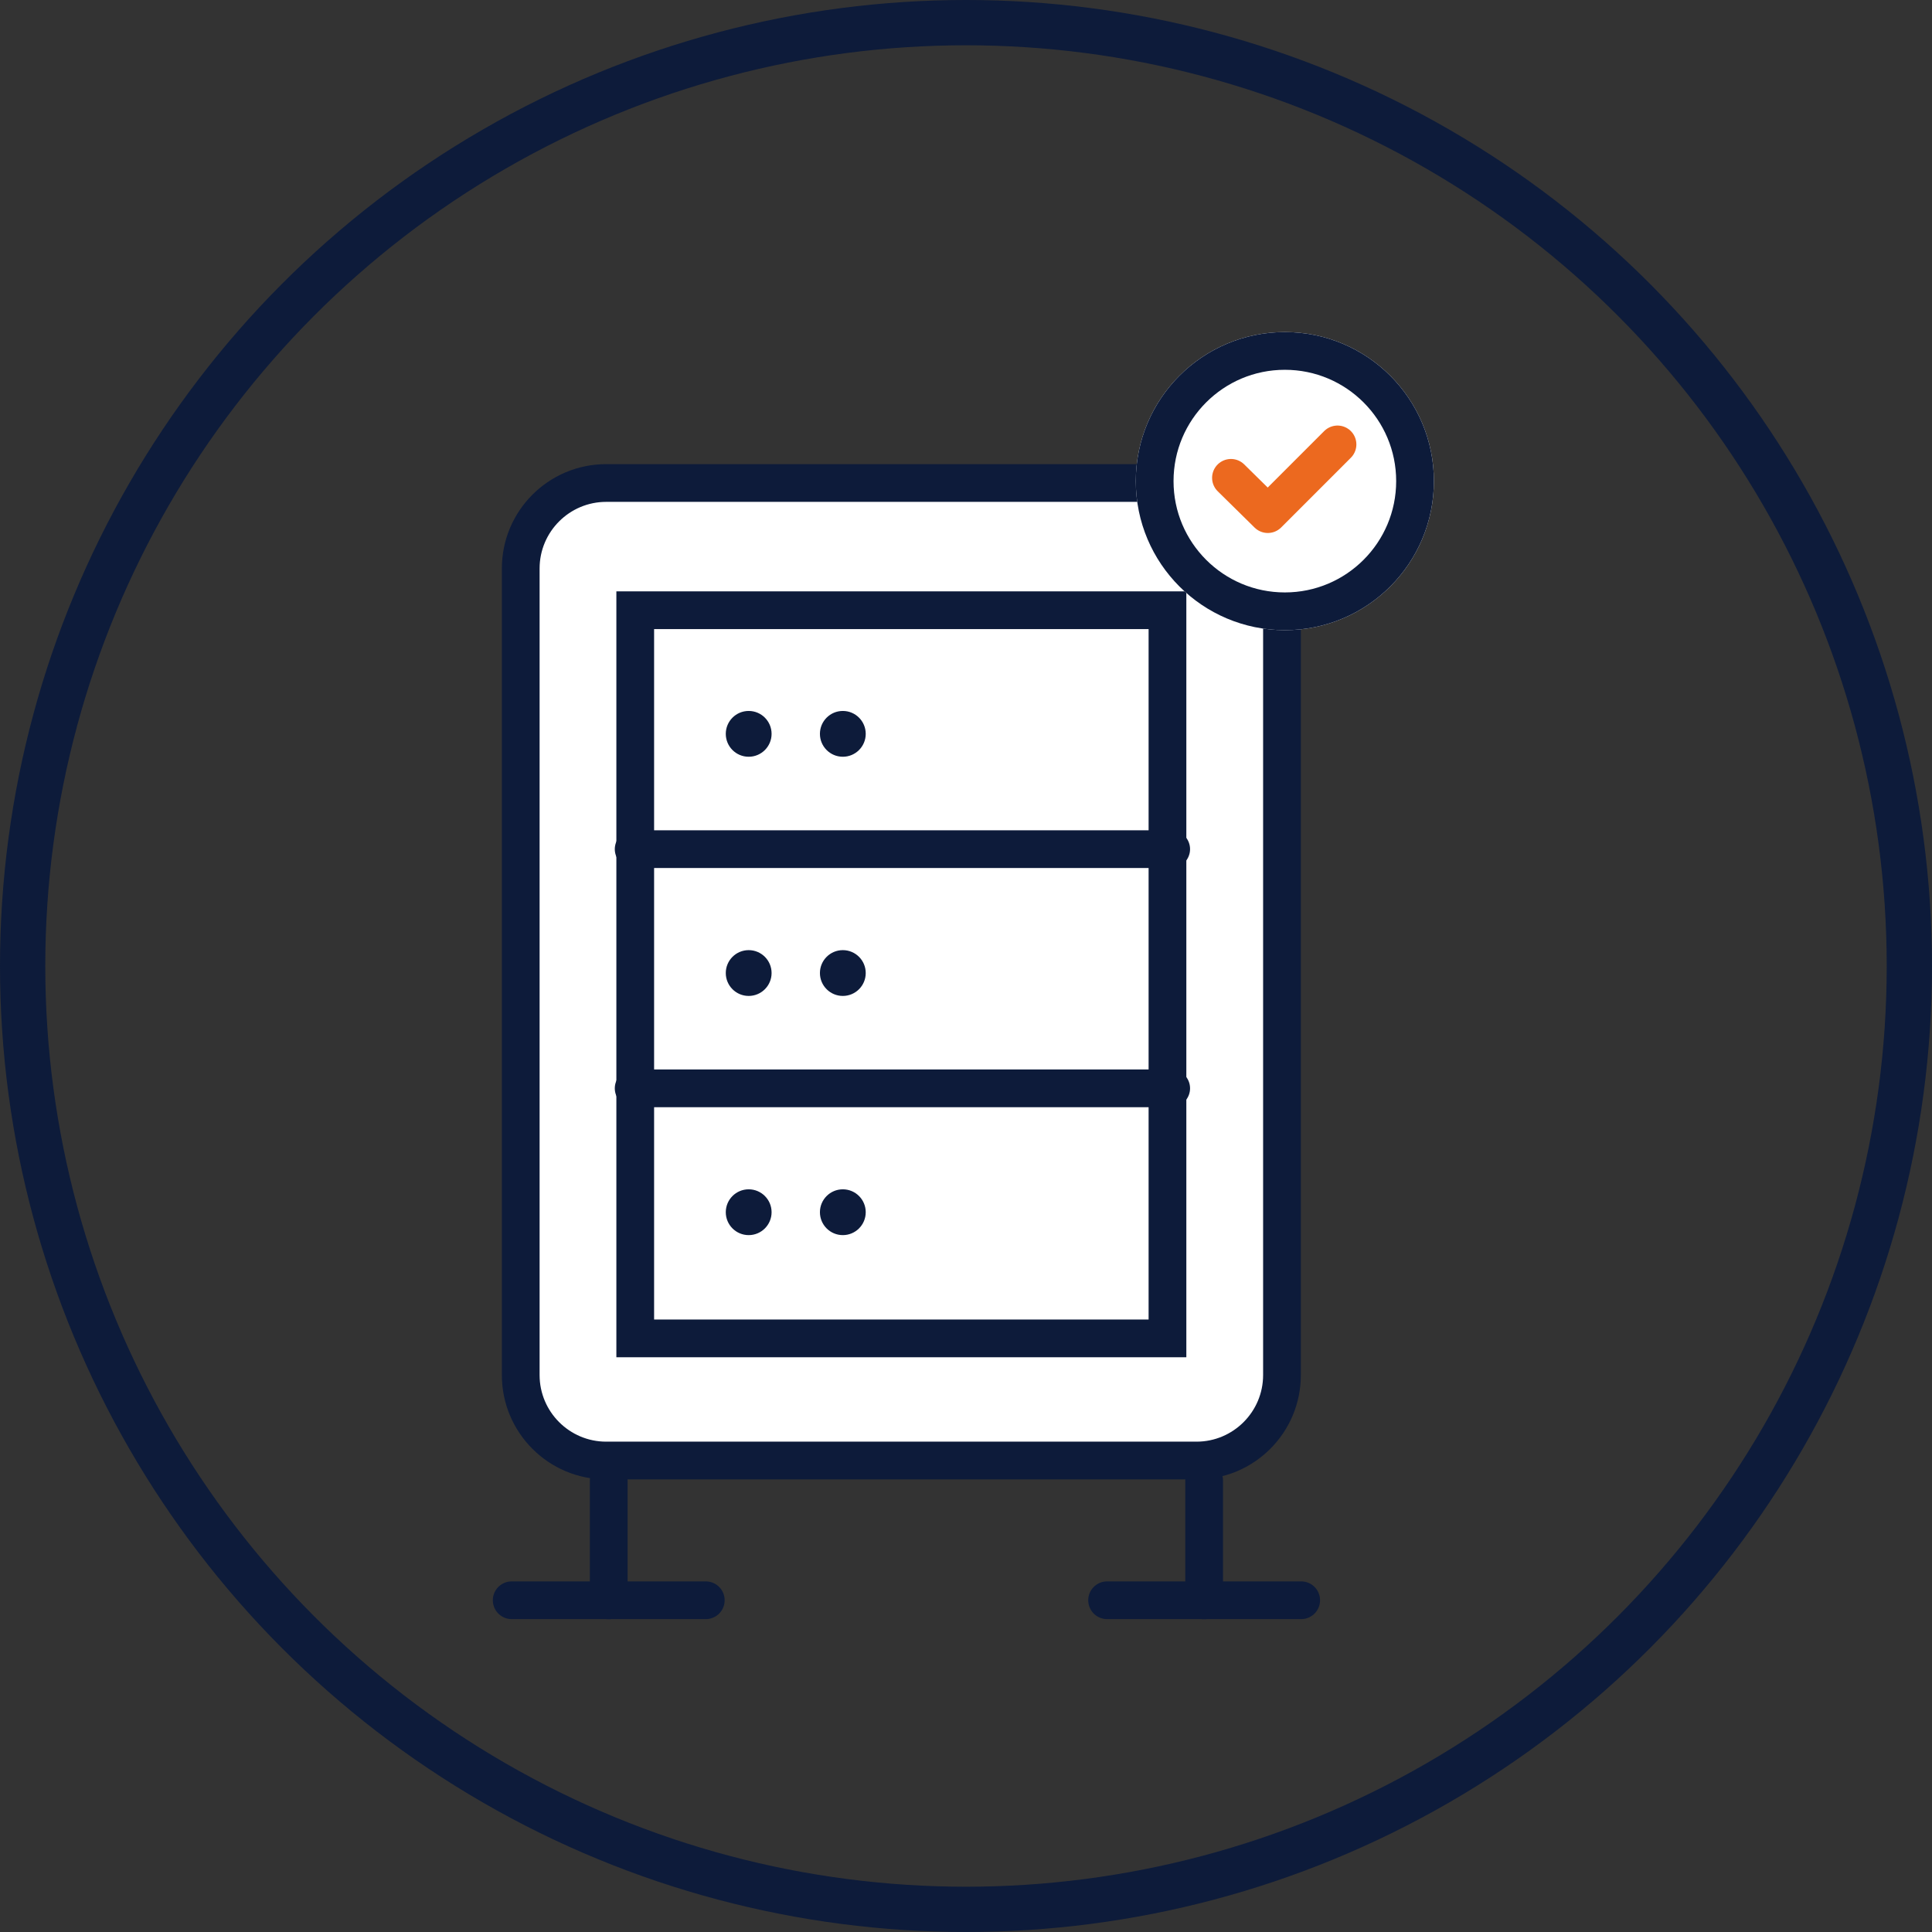 <svg xmlns="http://www.w3.org/2000/svg" width="512" height="512" viewBox="0 0 512 512">
  <rect x="0" y="0" width="512" height="512" fill="#333333" stroke="none"/>
  <g id="ic_dr_ready" transform="translate(-3199 -7634)">
    <g id="Ellipse_817" data-name="Ellipse 817" transform="translate(3199 7634)" fill="none" stroke="#0d1b3a" stroke-width="12">
      <circle cx="256" cy="256" r="256" stroke="none"/>
      <circle cx="256" cy="256" r="250" fill="none"/>
    </g>
    <g id="Group_30631" data-name="Group 30631" transform="translate(549 18)">
      <g id="Path_131339" data-name="Path 131339" transform="translate(2783 7739)" fill="#fff" stroke-linecap="round">
        <path d="M 184.089 264.054 L 27.647 264.054 C 24.588 264.054 21.622 263.456 18.833 262.276 C 16.137 261.136 13.715 259.502 11.633 257.421 C 9.552 255.339 7.918 252.917 6.778 250.22 C 5.598 247.432 5 244.466 5 241.407 L 5 27.647 C 5 24.588 5.598 21.622 6.778 18.833 C 7.918 16.137 9.552 13.715 11.633 11.633 C 13.715 9.552 16.137 7.918 18.833 6.778 C 21.622 5.598 24.588 5 27.647 5 L 184.089 5 C 187.149 5 190.114 5.598 192.903 6.778 C 195.599 7.918 198.022 9.552 200.103 11.633 C 202.185 13.715 203.819 16.137 204.959 18.833 C 206.139 21.622 206.737 24.588 206.737 27.647 L 206.737 241.407 C 206.737 244.466 206.138 247.432 204.959 250.22 C 203.819 252.917 202.185 255.339 200.103 257.421 C 198.022 259.502 195.599 261.136 192.903 262.276 C 190.114 263.456 187.149 264.054 184.089 264.054 Z" stroke="none"/>
        <path d="M 27.647 10 C 17.916 10 10 17.916 10 27.647 L 10 241.407 C 10 251.137 17.916 259.054 27.647 259.054 L 184.089 259.054 C 193.82 259.054 201.737 251.137 201.737 241.407 L 201.737 27.647 C 201.737 17.916 193.82 10 184.089 10 L 27.647 10 M 27.647 0 L 184.089 0 C 199.359 0 211.737 12.378 211.737 27.647 L 211.737 241.407 C 211.737 256.676 199.359 269.054 184.089 269.054 L 27.647 269.054 C 12.378 269.054 1.52587890625e-05 256.676 1.52587890625e-05 241.407 L 1.52587890625e-05 27.647 C 1.52587890625e-05 12.378 12.378 0 27.647 0 Z" stroke="none" fill="#0d1b3a"/>
      </g>
      <g id="Path_131340" data-name="Path 131340" transform="translate(2813.344 7772.716)" fill="#fff" stroke-linecap="round">
        <path d="M 146.048 197.97 L 5 197.97 L 5 5 L 146.048 5 L 146.048 197.97 Z" stroke="none"/>
        <path d="M 10 10 L 10 192.97 L 141.048 192.97 L 141.048 10 L 10 10 M -1.52587890625e-05 -1.52587890625e-05 L 151.048 -1.52587890625e-05 L 151.048 202.97 L -1.52587890625e-05 202.97 L -1.52587890625e-05 -1.52587890625e-05 Z" stroke="none" fill="#0d1b3a"/>
      </g>
      <g id="Path_131341" data-name="Path 131341" transform="translate(2842.34 7804.409)" fill="#fff" stroke-linecap="round">
        <path d="M 6.069 7.138 C 5.48 7.138 5 6.658 5 6.069 C 5 5.48 5.48 5 6.069 5 C 6.658 5 7.138 5.48 7.138 6.069 C 7.138 6.658 6.658 7.138 6.069 7.138 Z" stroke="none"/>
        <path d="M 6.069 0 C 9.421 0 12.138 2.717 12.138 6.069 C 12.138 9.421 9.421 12.138 6.069 12.138 C 2.717 12.138 0 9.421 0 6.069 C 0 2.717 2.717 0 6.069 0 Z" stroke="none" fill="#0d1b3a"/>
      </g>
      <g id="Path_131343" data-name="Path 131343" transform="translate(2842.34 7867.795)" fill="#fff" stroke-linecap="round">
        <path d="M 6.069 7.138 C 5.48 7.138 5 6.658 5 6.069 C 5 5.48 5.48 5 6.069 5 C 6.658 5 7.138 5.48 7.138 6.069 C 7.138 6.658 6.658 7.138 6.069 7.138 Z" stroke="none"/>
        <path d="M 6.069 0 C 9.421 0 12.138 2.717 12.138 6.069 C 12.138 9.421 9.421 12.138 6.069 12.138 C 2.717 12.138 0 9.421 0 6.069 C 0 2.717 2.717 0 6.069 0 Z" stroke="none" fill="#0d1b3a"/>
      </g>
      <g id="Path_131345" data-name="Path 131345" transform="translate(2842.34 7931.181)" fill="#fff" stroke-linecap="round">
        <path d="M 6.069 7.138 C 5.48 7.138 5 6.658 5 6.069 C 5 5.48 5.48 5 6.069 5 C 6.658 5 7.138 5.48 7.138 6.069 C 7.138 6.658 6.658 7.138 6.069 7.138 Z" stroke="none"/>
        <path d="M 6.069 0 C 9.421 0 12.138 2.717 12.138 6.069 C 12.138 9.421 9.421 12.138 6.069 12.138 C 2.717 12.138 0 9.421 0 6.069 C 0 2.717 2.717 0 6.069 0 Z" stroke="none" fill="#0d1b3a"/>
      </g>
      <g id="Path_131342" data-name="Path 131342" transform="translate(2867.289 7804.409)" fill="#fff" stroke-linecap="round">
        <path d="M 6.069 7.138 C 5.48 7.138 5 6.658 5 6.069 C 5 5.48 5.48 5 6.069 5 C 6.658 5 7.138 5.48 7.138 6.069 C 7.138 6.658 6.658 7.138 6.069 7.138 Z" stroke="none"/>
        <path d="M 6.069 0 C 9.421 0 12.138 2.717 12.138 6.069 C 12.138 9.421 9.421 12.138 6.069 12.138 C 2.717 12.138 0 9.421 0 6.069 C 0 2.717 2.717 0 6.069 0 Z" stroke="none" fill="#0d1b3a"/>
      </g>
      <g id="Path_131344" data-name="Path 131344" transform="translate(2867.289 7867.795)" fill="#fff" stroke-linecap="round">
        <path d="M 6.069 7.138 C 5.48 7.138 5 6.658 5 6.069 C 5 5.48 5.48 5 6.069 5 C 6.658 5 7.138 5.48 7.138 6.069 C 7.138 6.658 6.658 7.138 6.069 7.138 Z" stroke="none"/>
        <path d="M 6.069 0 C 9.421 0 12.138 2.717 12.138 6.069 C 12.138 9.421 9.421 12.138 6.069 12.138 C 2.717 12.138 0 9.421 0 6.069 C 0 2.717 2.717 0 6.069 0 Z" stroke="none" fill="#0d1b3a"/>
      </g>
      <g id="Path_131346" data-name="Path 131346" transform="translate(2867.289 7931.181)" fill="#fff" stroke-linecap="round">
        <path d="M 6.069 7.138 C 5.48 7.138 5 6.658 5 6.069 C 5 5.48 5.48 5 6.069 5 C 6.658 5 7.138 5.48 7.138 6.069 C 7.138 6.658 6.658 7.138 6.069 7.138 Z" stroke="none"/>
        <path d="M 6.069 0 C 9.421 0 12.138 2.717 12.138 6.069 C 12.138 9.421 9.421 12.138 6.069 12.138 C 2.717 12.138 0 9.421 0 6.069 C 0 2.717 2.717 0 6.069 0 Z" stroke="none" fill="#0d1b3a"/>
      </g>
      <path id="Path_131333" data-name="Path 131333" d="M-18504-962.687h142.451" transform="translate(21321.926 8867.106)" fill="none" stroke="#0d1b3a" stroke-linecap="round" stroke-width="10"/>
      <path id="Path_131334" data-name="Path 131334" d="M-18504-962.687h142.451" transform="translate(21321.926 8803.721)" fill="none" stroke="#0d1b3a" stroke-linecap="round" stroke-width="10"/>
      <path id="Path_131335" data-name="Path 131335" d="M-18504-809v31.717" transform="translate(21315.32 8817.391)" fill="none" stroke="#0d1b3a" stroke-linecap="round" stroke-width="10"/>
      <path id="Path_131338" data-name="Path 131338" d="M-18504-809v31.717" transform="translate(21473.113 8817.391)" fill="none" stroke="#0d1b3a" stroke-linecap="round" stroke-width="10"/>
      <path id="Path_131336" data-name="Path 131336" d="M0,0V51.435" transform="translate(2837.039 8040.084) rotate(90)" fill="none" stroke="#0d1b3a" stroke-linecap="round" stroke-width="10"/>
      <path id="Path_131337" data-name="Path 131337" d="M0,0V51.435" transform="translate(2994.828 8040.084) rotate(90)" fill="none" stroke="#0d1b3a" stroke-linecap="round" stroke-width="10"/>
      <g id="Ellipse_962" data-name="Ellipse 962" transform="translate(2951 7704)" fill="#fff" stroke="#0d1b3a" stroke-width="10">
        <circle cx="39.5" cy="39.5" r="39.5" stroke="none"/>
        <circle cx="39.5" cy="39.5" r="34.5" fill="none"/>
      </g>
      <path id="Path_131347" data-name="Path 131347" d="M-17614.7-1293.585l9.766,9.615,18.469-18.47" transform="translate(20590.918 9036.217)" fill="none" stroke="#ec691f" stroke-linecap="round" stroke-linejoin="round" stroke-width="10"/>
    </g>
  </g>
</svg>

